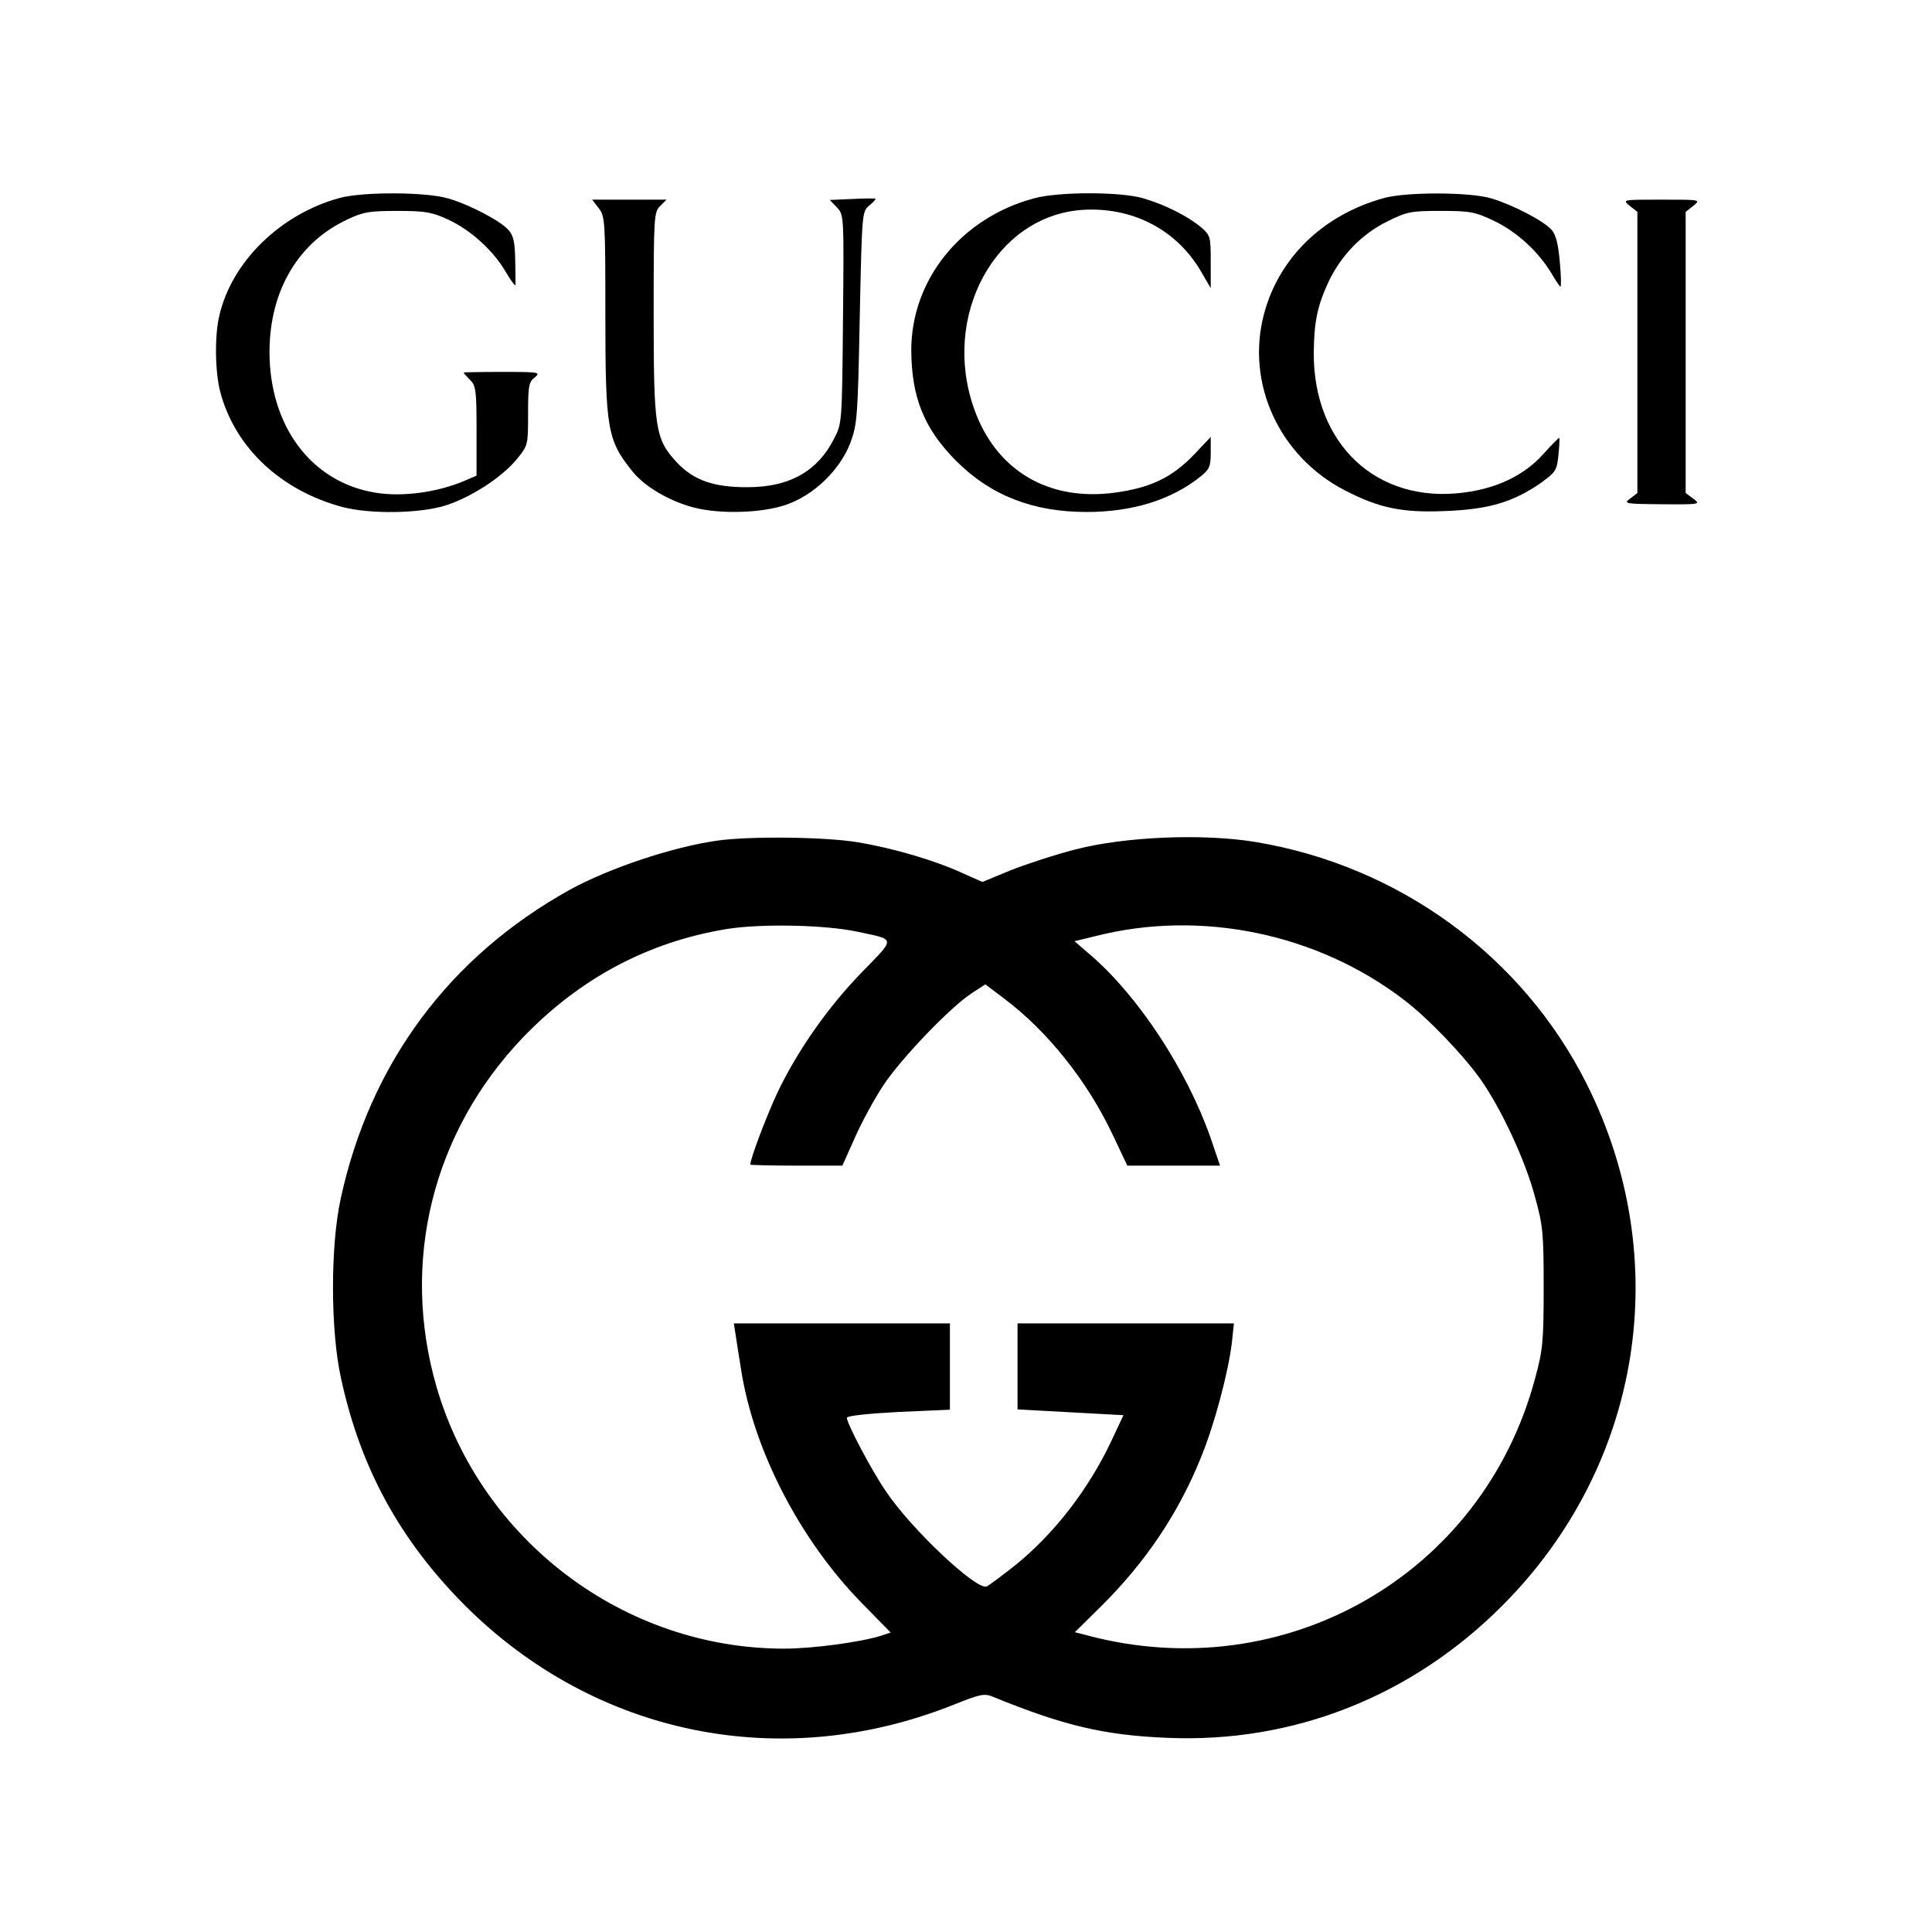 <?xml version="1.0" standalone="no"?>
<!DOCTYPE svg PUBLIC "-//W3C//DTD SVG 20010904//EN"
 "http://www.w3.org/TR/2001/REC-SVG-20010904/DTD/svg10.dtd">
<svg version="1.0" xmlns="http://www.w3.org/2000/svg"
 width="600pt" height="600pt" viewBox="0 0 600 600"
 preserveAspectRatio="xMidYMid meet">

<g transform="translate(0,600) scale(0.1,-0.1)"
fill="#000000" stroke="none">
<path d="M1054 5385 c-183 -50 -335 -198 -373 -366 -15 -62 -13 -175 3 -236
46 -174 189 -307 381 -358 86 -22 237 -20 318 5 79 25 175 87 222 144 35 43
35 44 35 140 0 87 2 100 21 114 19 16 13 17 -100 17 -67 0 -121 -1 -121 -2 0
-2 9 -12 20 -23 18 -18 20 -33 20 -158 l0 -139 -37 -16 c-84 -36 -194 -51
-277 -37 -199 32 -330 207 -329 440 1 187 89 337 241 408 50 24 69 27 157 27
87 0 107 -4 157 -27 71 -33 141 -97 179 -163 16 -27 29 -45 30 -40 0 6 0 42
-1 80 -1 55 -6 75 -22 92 -27 29 -121 78 -187 97 -68 20 -264 21 -337 1z"/>
<path d="M3211 5384 c-227 -61 -381 -253 -381 -472 1 -147 40 -243 139 -343
108 -108 239 -159 406 -159 142 0 263 38 352 109 29 23 33 32 33 75 l0 49 -54
-57 c-67 -69 -133 -101 -244 -116 -207 -28 -370 70 -437 261 -102 288 66 597
334 617 157 11 296 -61 372 -193 l29 -50 0 82 c0 79 -1 82 -31 108 -41 34
-110 69 -178 89 -70 21 -264 21 -340 0z"/>
<path d="M4298 5385 c-189 -52 -327 -186 -373 -362 -56 -214 48 -440 250 -545
108 -56 179 -71 315 -65 133 5 209 28 292 85 50 36 53 40 58 90 3 29 4 52 2
52 -2 0 -24 -22 -49 -50 -59 -66 -144 -107 -249 -120 -268 -34 -465 150 -464
434 1 96 11 146 46 221 39 82 104 149 182 187 62 31 74 33 167 33 91 0 106 -3
165 -31 71 -34 137 -95 177 -161 14 -24 27 -43 29 -43 3 0 2 35 -2 78 -5 56
-12 83 -26 99 -26 28 -120 77 -187 97 -67 20 -264 20 -333 1z"/>
<path d="M2646 5382 l-69 -3 22 -23 c22 -23 22 -26 19 -347 -3 -322 -3 -324
-28 -372 -51 -100 -137 -149 -264 -150 -109 -1 -172 21 -225 78 -66 72 -71
102 -71 462 0 300 1 314 20 333 l20 20 -116 0 -115 0 20 -26 c20 -26 21 -38
21 -328 0 -361 6 -393 85 -491 37 -46 113 -91 189 -111 80 -21 210 -18 286 8
86 29 168 107 201 193 21 57 23 78 29 389 7 328 7 329 30 348 12 10 21 20 19
21 -2 1 -35 1 -73 -1z"/>
<path d="M5061 5361 l24 -19 0 -437 0 -436 -22 -17 c-22 -16 -18 -17 98 -18
119 -1 121 0 98 17 l-24 18 0 436 0 437 24 19 c23 19 23 19 -99 19 -122 0
-122 0 -99 -19z"/>
<path d="M2225 3389 c-139 -20 -335 -86 -455 -152 -375 -208 -621 -540 -712
-960 -32 -147 -32 -408 1 -557 60 -278 182 -502 385 -706 405 -404 983 -522
1518 -308 83 33 95 36 123 24 218 -89 344 -119 540 -127 392 -17 760 129 1041
411 433 434 536 1074 261 1621 -199 396 -582 676 -1027 750 -162 27 -406 17
-560 -23 -63 -16 -154 -46 -202 -65 l-87 -36 -63 28 c-85 39 -214 77 -323 95
-98 17 -338 20 -440 5z m440 -283 c118 -25 117 -17 12 -125 -107 -110 -201
-245 -263 -375 -34 -73 -84 -205 -84 -223 0 -1 64 -3 143 -3 l143 0 39 87 c21
48 61 121 88 162 54 82 206 241 274 286 l43 28 57 -43 c135 -101 260 -257 339
-425 l45 -95 144 0 144 0 -30 88 c-75 212 -224 438 -371 565 l-51 44 66 16
c327 83 688 8 957 -198 76 -58 184 -171 238 -247 64 -91 139 -251 169 -365 25
-90 27 -113 27 -283 0 -168 -3 -194 -27 -282 -163 -609 -777 -960 -1390 -797
l-39 10 83 82 c136 135 238 286 308 459 42 102 86 266 97 361 l6 57 -336 0
-336 0 0 -134 0 -133 164 -9 165 -9 -38 -81 c-71 -150 -177 -287 -298 -385
-42 -33 -82 -63 -89 -66 -32 -12 -235 179 -313 296 -44 64 -121 210 -121 228
0 6 65 13 160 18 l160 7 0 134 0 134 -335 0 -336 0 5 -32 c3 -18 10 -67 17
-108 38 -251 182 -530 373 -726 l92 -94 -30 -10 c-64 -20 -212 -40 -301 -40
-496 0 -940 335 -1079 812 -113 389 -13 792 268 1086 177 184 389 297 634 337
106 17 307 13 407 -9z"/>
</g>
</svg>
